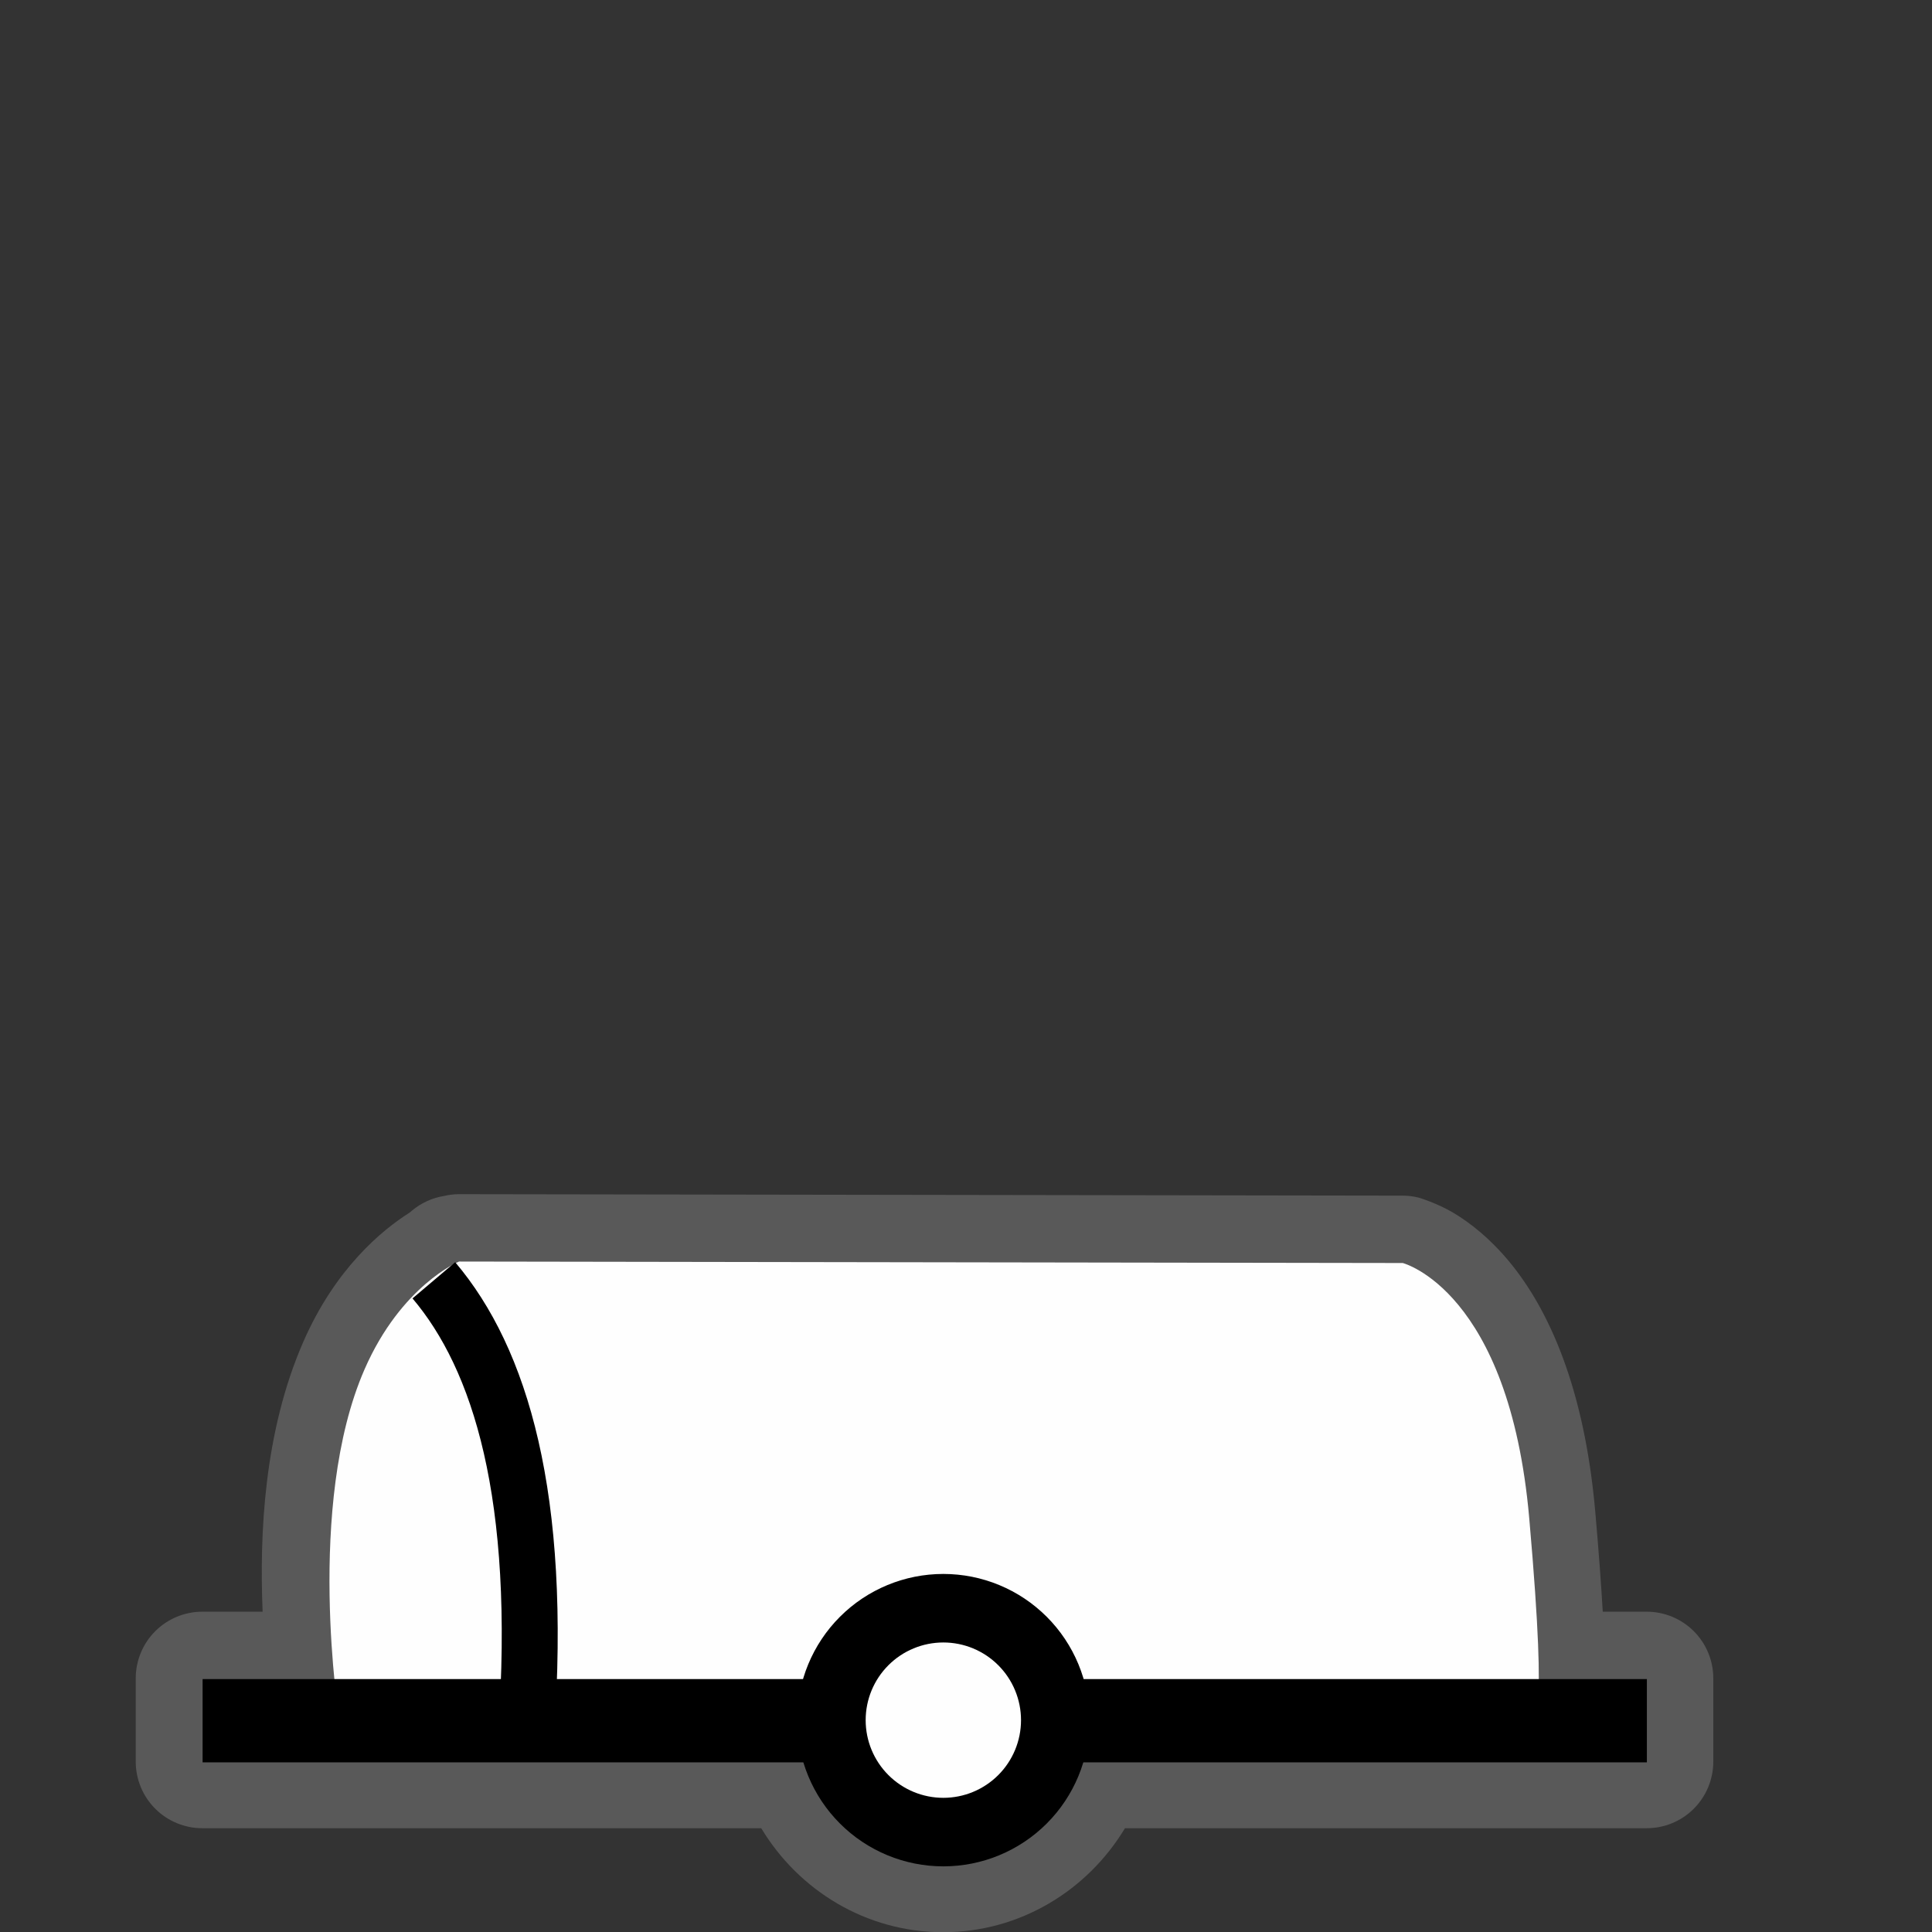 <svg width="32" height="32" viewBox="0 0 580 580" fill="none" xmlns="http://www.w3.org/2000/svg">
<rect x="0" y="0" width="580" height="580" fill="#333333" stroke="none"/>
<g clip-path="url(#clip0)">
<path opacity="0.426" d="M137.75 358.5C136.266 358.513 134.788 358.691 133.344 359.031C129.801 359.599 126.476 361.11 123.719 363.406L122.969 364.031C114.567 369.345 100.659 380.859 91.062 402.812C79.21 429.925 77.879 460.689 78.844 483.844H60.75C58.123 483.842 55.522 484.359 53.095 485.363C50.667 486.368 48.462 487.841 46.605 489.698C44.747 491.556 43.274 493.761 42.269 496.188C41.265 498.616 40.748 501.217 40.75 503.844V528.844C40.748 531.471 41.265 534.072 42.269 536.499C43.274 538.926 44.747 541.132 46.605 542.989C48.462 544.847 50.667 546.32 53.095 547.324C55.522 548.329 58.123 548.845 60.75 548.844H228.531C239.744 567.482 259.99 580.062 283.125 580.062C306.26 580.062 326.506 567.482 337.719 548.844H494.344C496.971 548.845 499.572 548.329 501.999 547.324C504.426 546.32 506.632 544.847 508.489 542.989C510.347 541.132 511.82 538.926 512.824 536.499C513.829 534.072 514.345 531.471 514.344 528.844V503.844C514.345 501.217 513.829 498.616 512.824 496.188C511.82 493.761 510.347 491.556 508.489 489.698C506.632 487.841 504.426 486.368 501.999 485.363C499.572 484.359 496.971 483.842 494.344 483.844H481.156C480.692 475.92 480.008 466.341 478.906 453.812C475.633 416.582 464.928 393.114 453.188 378.875C447.317 371.756 441.254 367.03 436.312 364.094C431.371 361.157 426 359.562 426 359.562C424.387 359.149 422.728 358.939 421.062 358.938L137.75 358.5Z" fill="#8D8D8D"/>
<path d="M137.8 378.724C137.8 378.724 120.461 385.872 109.46 411.037C91.6 451.893 101.821 516.001 101.821 516.001L459.794 512.538C459.794 512.538 465.105 524.219 459.087 455.769C453.069 387.318 421.108 379.166 421.108 379.166L137.8 378.724Z" fill="#FEFEFE"/>
<path d="M60.823 516.57H494.405" stroke="black" stroke-width="25"/>
<path d="M316.803 516.401C316.803 525.314 313.262 533.862 306.96 540.164C300.658 546.466 292.11 550.007 283.197 550.007C274.285 550.007 265.737 546.466 259.435 540.164C253.132 533.862 249.592 525.314 249.592 516.401C249.592 507.489 253.132 498.941 259.435 492.639C265.737 486.336 274.285 482.796 283.197 482.796C292.11 482.796 300.658 486.336 306.96 492.639C313.262 498.941 316.803 507.489 316.803 516.401V516.401Z" fill="#FEFEFE" stroke="black" stroke-width="20.572" stroke-miterlimit="10" stroke-linecap="round" stroke-linejoin="round"/>
<path d="M130.243 384.358C150.193 407.893 162.928 449.158 157.952 519.929" stroke="black" stroke-width="16.8" stroke-linejoin="round"/>
</g>
<defs>
<clipPath id="clip0">
<path d="M0 0H580V580H0V0Z" fill="white"/>
</clipPath>
</defs>
</svg>
